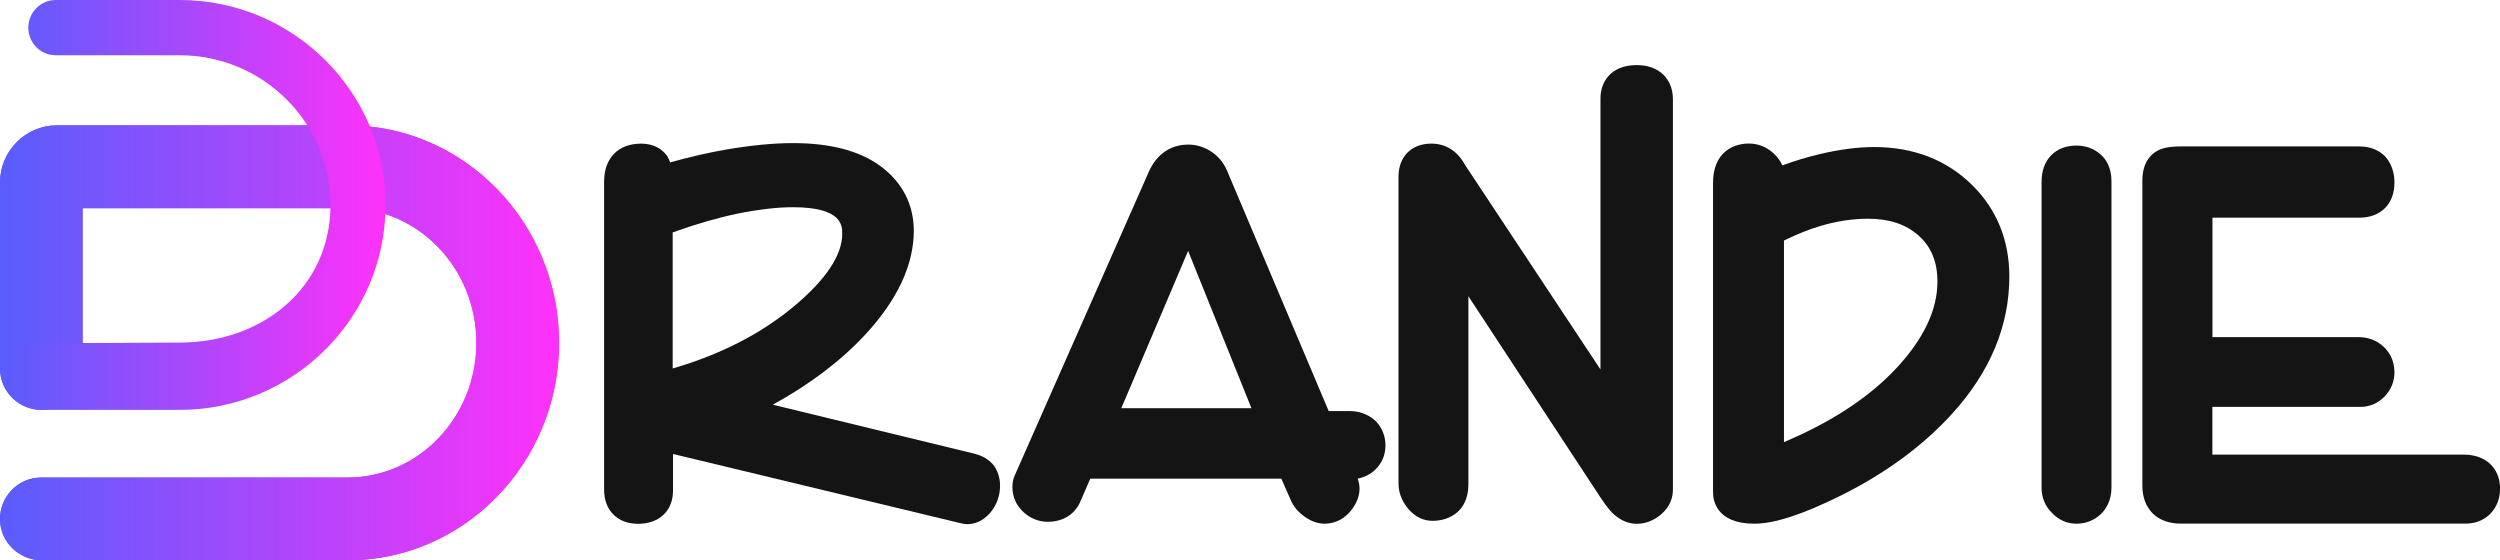 <svg width="116" height="26" viewBox="0 0 116 26" fill="none" xmlns="http://www.w3.org/2000/svg">
<path d="M16.13 26H1.955C0.91 26 0.028 25.181 7.20762e-06 24.133C-0.028 23.045 0.841 22.157 1.914 22.157H16.13C19.426 22.157 22.104 19.352 22.104 15.908C22.104 12.464 19.426 9.66 16.13 9.66H3.832V17.053C3.832 18.101 3.016 18.985 1.971 19.014C0.886 19.047 7.20762e-06 18.174 7.20762e-06 17.094V8.47C7.20762e-06 7.006 1.183 5.816 2.646 5.816H16.134C21.544 5.816 25.941 10.345 25.941 15.908C25.941 21.472 21.539 26 16.13 26Z" fill="url(#paint0_linear_71_16)"/>
<path d="M16.13 26H1.955C0.91 26 0.028 25.181 7.20762e-06 24.133C-0.028 23.045 0.841 22.157 1.914 22.157H16.13C19.426 22.157 22.104 19.352 22.104 15.908C22.104 12.464 19.426 9.66 16.13 9.66H3.832V17.053C3.832 18.101 3.016 18.985 1.971 19.014C0.886 19.047 7.20762e-06 18.174 7.20762e-06 17.094V8.47C7.20762e-06 7.006 1.183 5.816 2.646 5.816H16.134C21.544 5.816 25.941 10.345 25.941 15.908C25.941 21.472 21.539 26 16.13 26Z" fill="url(#paint1_linear_71_16)"/>
<path d="M8.335 19.018H1.918C1.211 19.018 0.203 18.297 0.159 17.706C-0.057 17.245 0.207 15.933 0.207 15.933L8.335 15.896C12.192 15.896 15.334 13.34 15.334 9.509C15.334 5.678 12.196 2.564 8.335 2.564H2.589C1.882 2.564 1.313 1.989 1.313 1.284C1.313 0.579 1.882 0 2.589 0H8.339C13.606 0 17.89 4.263 17.89 9.509C17.89 14.755 13.602 19.018 8.335 19.018Z" fill="url(#paint2_linear_71_16)"/>
<path d="M46.054 21.529C45.846 21.3 45.562 21.137 45.2 21.048L35.857 18.778C37.576 17.836 39.011 16.748 40.145 15.529C41.64 13.915 42.4 12.289 42.4 10.703C42.4 9.485 41.86 8.441 40.836 7.695C39.876 6.994 38.519 6.64 36.8 6.64C35.91 6.64 34.886 6.737 33.756 6.929C32.911 7.072 32.021 7.275 31.094 7.536C31.061 7.443 31.025 7.353 30.976 7.275L30.915 7.186C30.728 6.949 30.375 6.664 29.745 6.664C28.684 6.664 28.03 7.341 28.03 8.429V22.723C28.03 23.681 28.648 24.305 29.607 24.305C30.59 24.305 31.228 23.701 31.228 22.768V21.064L44.554 24.272C44.688 24.308 44.782 24.321 44.875 24.321C45.16 24.321 45.582 24.227 45.96 23.775C46.249 23.428 46.403 22.996 46.403 22.535C46.403 22.205 46.314 21.9 46.135 21.627L46.054 21.529ZM36.792 9.615C39.08 9.615 39.08 10.475 39.08 10.846C39.08 11.836 38.328 12.969 36.845 14.209C35.325 15.48 33.435 16.45 31.212 17.098V10.785C32.297 10.393 33.293 10.108 34.166 9.925C35.178 9.717 36.06 9.615 36.792 9.615Z" fill="#141414"/>
<path d="M63.757 19.471C63.444 19.214 63.058 19.075 62.643 19.075H61.652L56.937 7.923C56.779 7.553 56.531 7.251 56.202 7.035C55.873 6.819 55.515 6.709 55.141 6.709C54.32 6.709 53.67 7.153 53.312 7.956L47.106 22.01C47.021 22.177 46.976 22.372 46.976 22.605C46.976 23.053 47.155 23.457 47.496 23.766C47.813 24.056 48.204 24.211 48.618 24.211C49.317 24.211 49.87 23.872 50.126 23.277L50.589 22.209H59.453L59.908 23.241C60.038 23.53 60.258 23.783 60.566 23.995C60.863 24.198 61.164 24.3 61.461 24.3C61.981 24.3 62.448 24.044 62.773 23.575C62.977 23.277 63.082 22.976 63.082 22.674C63.082 22.523 63.054 22.377 62.997 22.209C63.314 22.144 63.578 22.01 63.793 21.81C64.114 21.512 64.285 21.117 64.285 20.673C64.285 20.224 64.123 19.825 63.814 19.519L63.757 19.471ZM52.028 18.941L55.129 11.641L58.067 18.941H52.028Z" fill="#141414"/>
<path d="M75.949 3.02C74.701 3.02 74.262 3.848 74.262 4.557V17.143L67.971 7.642C67.63 7.011 67.081 6.664 66.419 6.664C65.488 6.664 64.891 7.267 64.891 8.201V22.425C64.891 22.821 65.021 23.188 65.273 23.522C65.671 24.052 66.142 24.166 66.463 24.166C66.915 24.166 67.296 24.035 67.605 23.779C67.845 23.575 68.134 23.188 68.134 22.47V13.748L74.23 23.033C74.567 23.55 74.807 23.836 75.043 23.991C75.315 24.194 75.624 24.304 75.949 24.304C76.339 24.304 76.721 24.162 77.05 23.889C77.522 23.497 77.623 23.041 77.623 22.723V4.602C77.619 3.64 76.961 3.02 75.949 3.02Z" fill="#141414"/>
<path d="M86.958 6.823C86.211 6.823 85.361 6.933 84.439 7.149C83.858 7.288 83.272 7.463 82.699 7.675C82.61 7.467 82.476 7.28 82.297 7.117C81.972 6.819 81.578 6.66 81.151 6.66C80.346 6.66 79.485 7.137 79.485 8.474V22.858C79.485 23.196 79.623 24.3 81.403 24.3C82.329 24.3 83.646 23.872 85.426 22.988C87.487 21.961 89.218 20.689 90.567 19.21C92.335 17.27 93.233 15.126 93.233 12.835C93.233 11.152 92.656 9.721 91.51 8.588C90.323 7.418 88.791 6.823 86.958 6.823ZM89.897 13.071C89.897 14.367 89.267 15.704 88.027 17.045C86.767 18.411 85.004 19.572 82.776 20.514V11.16C83.382 10.866 83.947 10.638 84.459 10.487C85.215 10.263 85.963 10.149 86.678 10.149C87.657 10.149 88.421 10.402 89.011 10.919C89.608 11.445 89.897 12.146 89.897 13.071Z" fill="#141414"/>
<path d="M97.468 7.165C97.163 6.896 96.777 6.754 96.35 6.754C95.367 6.754 94.729 7.41 94.729 8.429V22.625C94.729 23.086 94.895 23.489 95.212 23.799C95.517 24.125 95.907 24.3 96.346 24.3C96.793 24.3 97.196 24.137 97.505 23.828C97.72 23.611 97.972 23.228 97.972 22.621V8.429C97.98 7.756 97.7 7.369 97.468 7.165Z" fill="#141414"/>
<path d="M114.309 21.093H102.654V18.88H109.518C109.953 18.88 110.339 18.712 110.648 18.394C110.944 18.085 111.103 17.698 111.103 17.278C111.103 16.711 110.851 16.23 110.388 15.92C110.111 15.737 109.79 15.643 109.433 15.643H102.658V10.1H109.477C110.465 10.1 111.103 9.464 111.103 8.474C111.103 8.05 110.989 7.675 110.757 7.361L110.705 7.296C110.497 7.068 110.119 6.794 109.473 6.794H101.191C100.654 6.794 100.297 6.868 100.045 7.027C99.756 7.206 99.406 7.585 99.406 8.38V22.531C99.406 23.62 100.089 24.296 101.191 24.296H114.403C115.029 24.296 115.549 23.991 115.821 23.461C115.943 23.228 116.004 22.963 116.004 22.674C116 21.716 115.338 21.093 114.309 21.093Z" fill="#141414"/>
<defs>
<linearGradient id="paint0_linear_71_16" x1="-0.001" y1="15.908" x2="25.941" y2="15.908" gradientUnits="userSpaceOnUse">
<stop stop-color="#595DFC"/>
<stop offset="1" stop-color="#FF31FA"/>
</linearGradient>
<linearGradient id="paint1_linear_71_16" x1="-0.001" y1="15.908" x2="25.941" y2="15.908" gradientUnits="userSpaceOnUse">
<stop stop-color="#595DFC"/>
<stop offset="1" stop-color="#FF31FA"/>
</linearGradient>
<linearGradient id="paint2_linear_71_16" x1="0.074" y1="9.509" x2="17.89" y2="9.509" gradientUnits="userSpaceOnUse">
<stop stop-color="#595DFC"/>
<stop offset="1" stop-color="#FF31FA"/>
</linearGradient>
</defs>
</svg>
